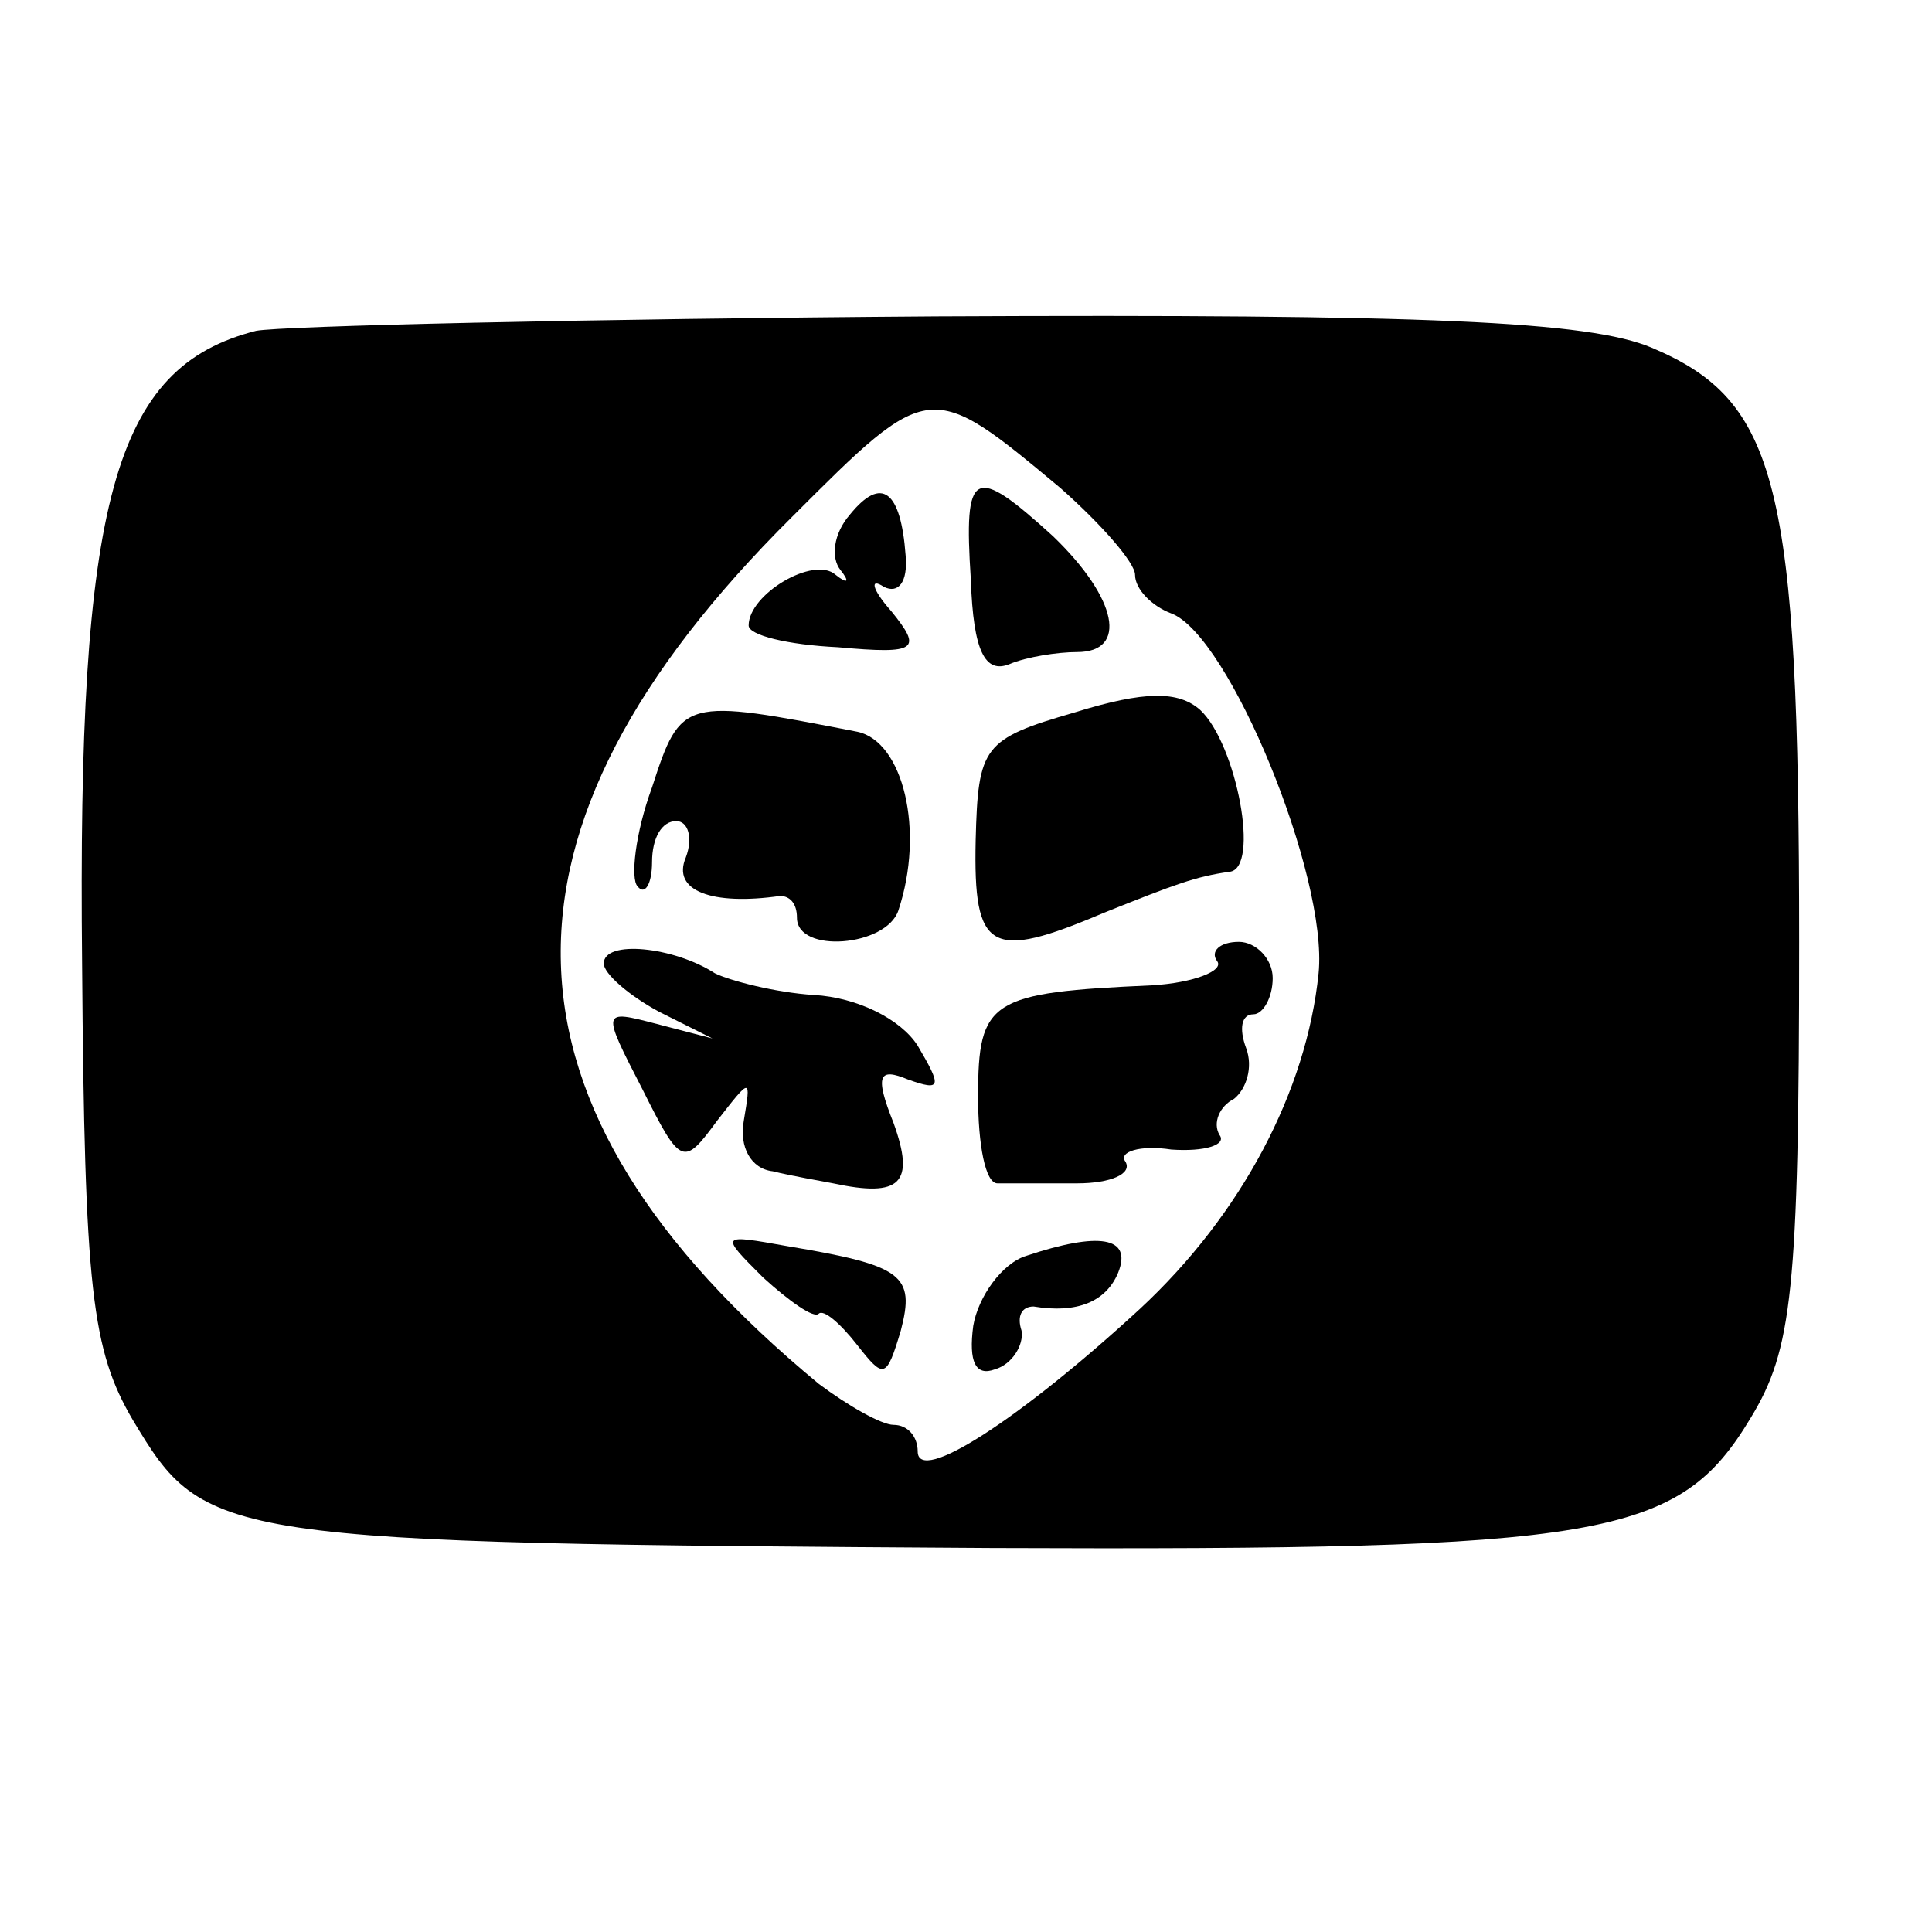 <?xml version="1.0" standalone="no"?>
<!DOCTYPE svg PUBLIC "-//W3C//DTD SVG 20010904//EN"
 "http://www.w3.org/TR/2001/REC-SVG-20010904/DTD/svg10.dtd">
<svg version="1.0" xmlns="http://www.w3.org/2000/svg"
 width="80pt" height="80pt" viewBox="0 0 80 80"
 preserveAspectRatio="xMidYMid meet">
<g transform="translate(0,80) scale(0.1,-0.1)"
fill="#000000" stroke="none">
<path d="M106 663 c-59 -15 -74 -70 -72 -262 1 -135 4 -160 21 -189 30 -50 34
-51 356 -53 254 -1 284 4 314 54 17 28 20 52 20 197 0 190 -9 224 -61 246 -26
11 -93 14 -296 13 -145 -1 -272 -4 -282 -6z m333 -65 c17 -15 31 -31 31 -36 0
-6 7 -13 15 -16 24 -9 65 -109 61 -149 -5 -49 -32 -100 -74 -139 -50 -46 -92
-73 -92 -59 0 6 -4 11 -10 11 -5 0 -19 8 -31 17 -139 115 -142 229 -11 359 57
57 57 57 111 12z"/>
<path d="M352 587 c-7 -8 -8 -18 -4 -23 4 -5 3 -6 -2 -2 -9 8 -36 -8 -36 -21
0 -4 16 -8 37 -9 33 -3 35 -1 22 15 -8 9 -9 14 -3 10 6 -3 10 2 9 13 -2 27
-10 33 -23 17z"/>
<path d="M402 560 c1 -30 6 -39 16 -35 7 3 20 5 28 5 21 0 17 22 -10 48 -33
30 -37 28 -34 -18z"/>
<path d="M445 505 c-38 -11 -40 -14 -41 -53 -1 -46 6 -50 53 -30 30 12 38 15
52 17 13 1 3 53 -12 67 -9 8 -23 8 -52 -1z"/>
<path d="M270 474 c-7 -19 -9 -38 -6 -41 3 -4 6 1 6 10 0 10 4 17 10 17 5 0 7
-7 4 -15 -6 -14 11 -20 39 -16 4 0 7 -3 7 -9 0 -15 37 -12 42 3 11 33 2 70
-17 74 -72 14 -73 14 -85 -23z"/>
<path d="M250 401 c0 -4 10 -13 23 -20 l22 -11 -23 6 c-23 6 -23 6 -6 -27 16
-32 17 -32 31 -13 14 18 14 18 11 0 -2 -11 3 -20 12 -21 8 -2 20 -4 25 -5 28
-6 34 0 25 25 -8 20 -6 23 6 18 14 -5 14 -3 4 14 -7 11 -25 20 -43 21 -16 1
-35 6 -41 9 -17 11 -46 14 -46 4z"/>
<path d="M504 402 c3 -4 -10 -9 -27 -10 -67 -3 -72 -6 -72 -46 0 -20 3 -36 8
-36 4 0 19 0 33 0 14 0 23 4 20 9 -3 4 6 7 19 5 14 -1 23 2 20 6 -3 5 0 12 6
15 5 4 8 13 5 21 -3 8 -2 14 3 14 4 0 8 7 8 15 0 8 -7 15 -14 15 -8 0 -12 -4
-9 -8z"/>
<path d="M316 271 c11 -10 21 -17 23 -15 2 2 9 -4 16 -13 11 -14 12 -14 18 6
6 23 1 27 -47 35 -28 5 -28 5 -10 -13z"/>
<path d="M425 280 c-10 -3 -20 -17 -22 -29 -2 -15 1 -21 9 -18 7 2 12 10 11
16 -2 6 0 10 5 10 18 -3 30 2 35 14 6 15 -8 17 -38 7z"/>
</g>
</svg>
